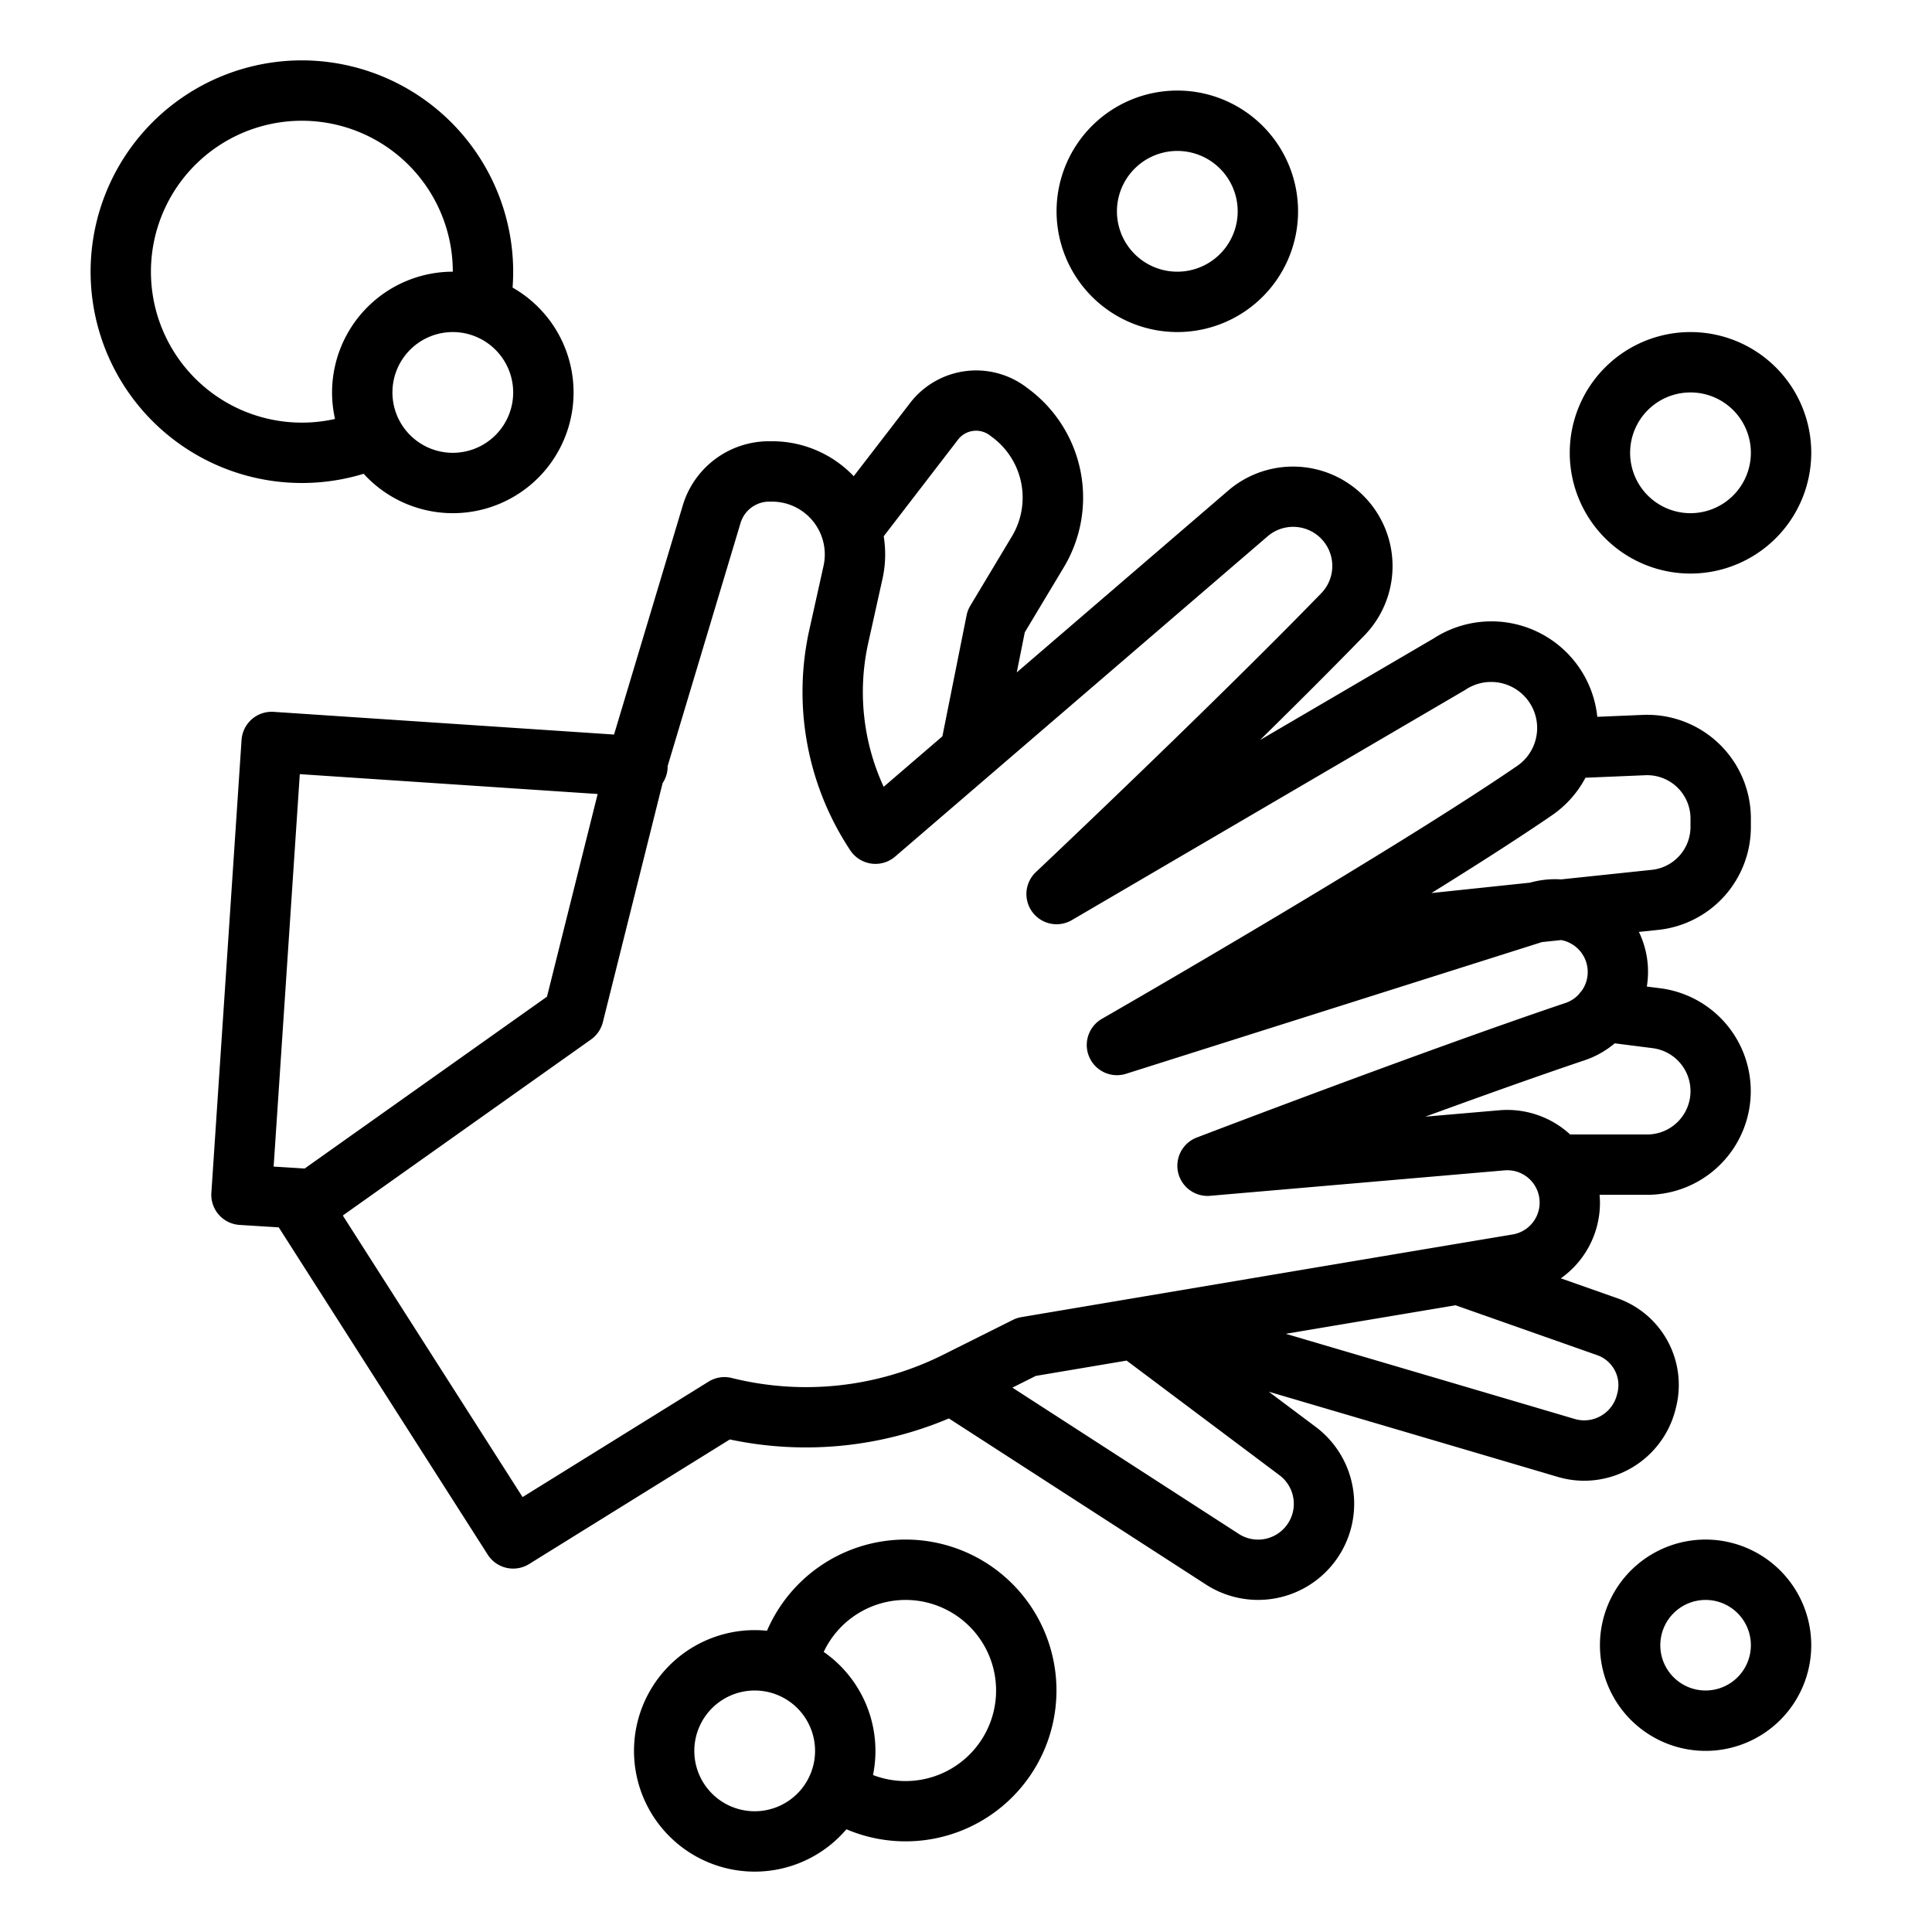 <?xml version="1.0"?>
<svg xmlns="http://www.w3.org/2000/svg" viewBox="0 0 512 512" width="512" height="512"><g id="outline"><path d="M480,120a32,32,0,1,0-32,32A32.036,32.036,0,0,0,480,120Zm-32,16a16,16,0,1,1,16-16A16.019,16.019,0,0,1,448,136Z"/><path d="M452,408a28,28,0,1,0,28,28A28.032,28.032,0,0,0,452,408Zm0,40a12,12,0,1,1,12-12A12.013,12.013,0,0,1,452,448Z"/><path d="M200,496a31.93,31.93,0,0,0,24.309-11.225,39.988,39.988,0,1,0-21.046-52.61A32,32,0,1,0,200,496Zm40-72a24,24,0,1,1-8.643,46.4,31.985,31.985,0,0,0-13.064-32.629A24,24,0,0,1,240,424Zm-40,24a16,16,0,1,1-16,16A16.019,16.019,0,0,1,200,448Z"/><path d="M312,88a32,32,0,1,0-32-32A32.036,32.036,0,0,0,312,88Zm0-48a16,16,0,1,1-16,16A16.019,16.019,0,0,1,312,40Z"/><path d="M80,16A56,56,0,1,0,96.373,125.557a31.987,31.987,0,1,0,39.469-49.343c.1-1.4.158-2.811.158-4.214A56.063,56.063,0,0,0,80,16Zm8,88a31.949,31.949,0,0,0,.786,7.024A40,40,0,1,1,120,72,32.036,32.036,0,0,0,88,104Zm48,0a16,16,0,1,1-16-16A16.019,16.019,0,0,1,136,104Z"/><path d="M464,219.1v-2.185a27.481,27.481,0,0,0-28.6-27.46l-12.1.507a28.207,28.207,0,0,0-43.442-20.728l-45.96,26.9c9.6-9.432,19.3-19.1,27.7-27.749h0A26.374,26.374,0,0,0,325.5,130l-56.046,48.19,2.124-10.623,10.3-17.157a35.913,35.913,0,0,0-9.271-47.323l-.733-.549a22.082,22.082,0,0,0-30.637,4.187L226.242,126.2a29.833,29.833,0,0,0-21.668-9.265h-.67a23.852,23.852,0,0,0-22.988,17.1l-18.188,60.628-90.2-6.014a8,8,0,0,0-8.514,7.45l-8,120a8,8,0,0,0,7.483,8.517l10.374.648,55.383,86.734a8,8,0,0,0,10.961,2.491l53.2-33.02a97.236,97.236,0,0,0,58.047-5.569l68.443,44.22.15.094a25.47,25.47,0,0,0,28.63-42.068L336.24,368.82c25.307,7.45,57.375,16.895,76.516,22.554a25.071,25.071,0,0,0,7.117,1.039,25.021,25.021,0,0,0,24.174-18.978l.1-.42a24.347,24.347,0,0,0-15.6-28.992l-14.915-5.252a24.492,24.492,0,0,0,10.373-20.047c0-.7-.037-1.393-.1-2.084h12.6A27.482,27.482,0,0,0,439.99,261.9l-3.563-.453a24.285,24.285,0,0,0-2.1-14.478l5.064-.533A27.422,27.422,0,0,0,464,219.1ZM230.066,170.518l3.794-17.071a30.007,30.007,0,0,0,.331-11.334l19.717-25.633a6.021,6.021,0,0,1,8.358-1.14l.732.548a19.951,19.951,0,0,1,5.149,26.29L257.14,160.523a8.016,8.016,0,0,0-.985,2.547l-6.412,32.064-15.558,13.377A59.924,59.924,0,0,1,230.066,170.518ZM72.517,309.156l6.933-104,78.935,5.263-13.428,53.71L80.737,309.67Zm266.569,81.8a9.469,9.469,0,0,1,1.014,14.272,9.44,9.44,0,0,1-11.6,1.407l-60.208-38.9,6.212-3.106c3.1-.523,12.056-2.034,24.065-4.058Zm-68.417-41.9a8.022,8.022,0,0,0-2.247.733l-18.5,9.249a81.23,81.23,0,0,1-55.986,6.146,7.993,7.993,0,0,0-6.159.964l-49.289,30.594-47.6-74.552c.039-.062.083-.121.12-.184l65.621-46.536a8,8,0,0,0,3.133-4.585L175.6,207.53a7.966,7.966,0,0,0,1.322-3.9c.014-.209.012-.415.01-.621l19.312-64.373a7.95,7.95,0,0,1,7.662-5.7h.67a14,14,0,0,1,13.667,17.038l-3.794,17.07a75.953,75.953,0,0,0,10.9,58.33,8,8,0,0,0,11.872,1.629l98.711-84.874a10.374,10.374,0,0,1,14.2,15.1h0c-29.459,30.323-75.155,73.455-75.613,73.887a8,8,0,0,0,9.529,12.724l104.088-60.909c.137-.081.271-.164.4-.252a12.2,12.2,0,0,1,13.637,20.228c-34.343,23.542-109.4,66.657-110.149,67.09a8,8,0,0,0,6.4,14.565l110.215-34.9,5.1-.536a8.66,8.66,0,0,1,2.615.951,8.595,8.595,0,0,1,2.82,12.486,8,8,0,0,0-.765.943,8.551,8.551,0,0,1-3.524,2.284c-37.9,12.781-97.142,35.443-97.735,35.671a8,8,0,0,0,3.548,15.441l78.019-6.743a8.567,8.567,0,0,1,2.155,16.984C365.215,333.1,271.61,348.893,270.669,349.051Zm152.57,10.064a8.412,8.412,0,0,1,5.4,10.006l-.107.421a8.983,8.983,0,0,1-4.282,5.681,8.831,8.831,0,0,1-6.953.807c-19.151-5.661-51.235-15.111-76.549-22.563,15.721-2.647,31.721-5.337,44.987-7.562Zm14.73-81.347a11.482,11.482,0,0,1-1.451,22.872H416.1l-.035-.035a24.625,24.625,0,0,0-18.731-6.379l-19.611,1.695c14.478-5.286,29.59-10.686,42.269-14.962a24.3,24.3,0,0,0,7.926-4.472ZM413.7,233.049a24.619,24.619,0,0,0-8.251.868l-26.1,2.748c11.9-7.382,23.1-14.545,31.872-20.557a27.975,27.975,0,0,0,8.948-10l15.9-.667A11.484,11.484,0,0,1,448,216.917V219.1a11.457,11.457,0,0,1-10.28,11.418Z"/></g></svg>
